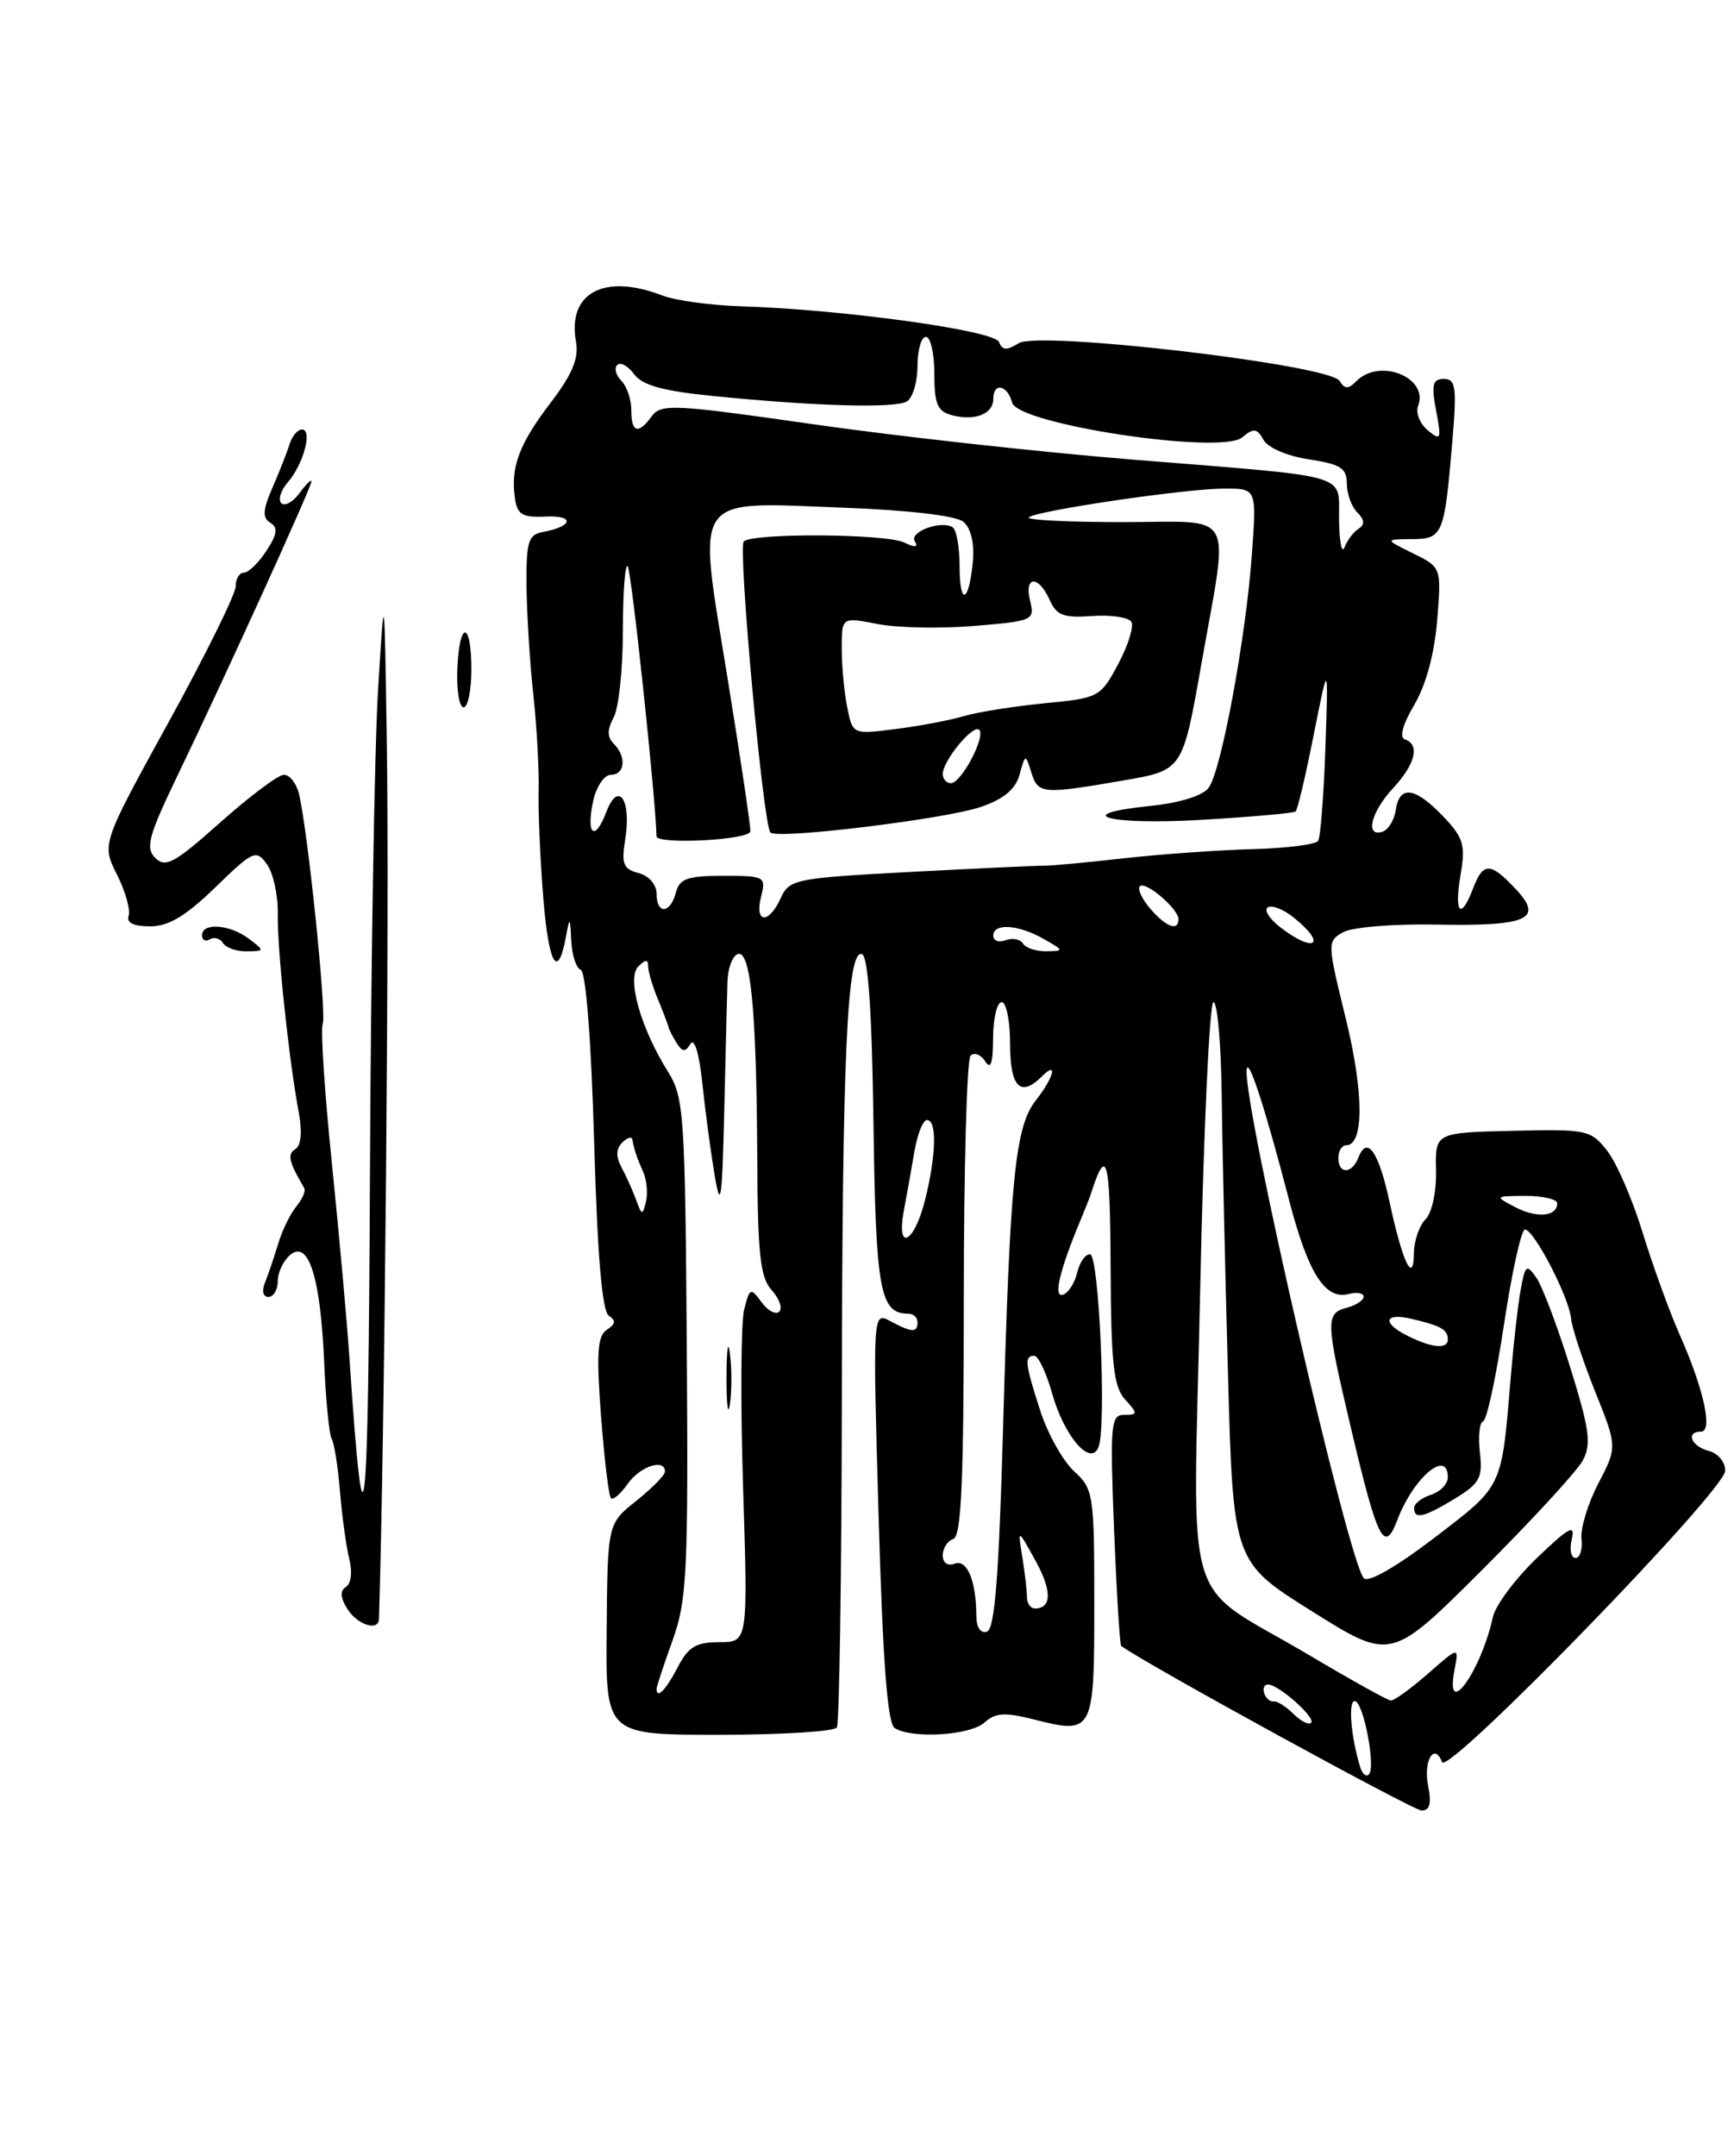 <?xml version="1.0" encoding="UTF-8" standalone="no"?>
<!DOCTYPE svg PUBLIC "-//W3C//DTD SVG 1.1//EN" "http://www.w3.org/Graphics/SVG/1.1/DTD/svg11.dtd" >
<svg xmlns="http://www.w3.org/2000/svg" xmlns:xlink="http://www.w3.org/1999/xlink" version="1.1" viewBox="0 0 206 256">
 <g >
 <path fill="currentColor"
d=" M 169.66 212.04 C 169.07 209.09 170.39 206.86 171.32 209.24 C 171.96 210.92 204.88 177.06 204.95 174.66 C 204.98 173.63 204.12 172.58 203.00 172.29 C 200.91 171.74 200.21 170.00 202.08 170.00 C 203.52 170.00 202.40 164.90 199.55 158.50 C 198.33 155.75 196.35 150.28 195.14 146.35 C 193.94 142.42 192.04 138.05 190.93 136.64 C 188.99 134.17 188.52 134.07 179.70 134.28 C 170.50 134.50 170.50 134.50 170.60 138.97 C 170.66 141.52 170.12 144.02 169.35 144.79 C 168.61 145.53 167.99 147.35 167.97 148.82 C 167.93 152.64 166.61 149.87 165.09 142.77 C 163.81 136.79 162.41 134.77 161.39 137.44 C 160.62 139.43 159.00 139.47 159.00 137.50 C 159.00 136.68 159.41 136.00 159.92 136.00 C 162.05 136.00 162.04 129.75 159.88 120.96 C 157.67 111.93 157.66 111.77 159.57 110.70 C 160.63 110.10 165.54 109.69 170.50 109.79 C 181.54 110.00 183.44 109.16 180.05 105.55 C 177.05 102.36 176.20 102.35 175.00 105.50 C 173.54 109.33 172.74 108.47 173.51 103.91 C 174.12 100.31 173.87 99.48 171.42 96.91 C 168.10 93.45 166.26 93.20 165.82 96.17 C 165.64 97.37 164.94 98.53 164.25 98.76 C 162.13 99.45 162.86 96.44 165.50 93.59 C 168.15 90.74 168.72 88.41 166.90 87.80 C 166.22 87.57 166.64 86.02 168.02 83.69 C 169.41 81.34 170.42 77.58 170.74 73.65 C 171.24 67.37 171.24 67.37 167.87 65.71 C 164.50 64.05 164.50 64.05 167.68 64.02 C 171.40 64.00 171.58 63.59 172.51 52.75 C 173.09 45.98 172.96 45.00 171.54 45.00 C 170.20 45.00 170.03 45.66 170.61 48.75 C 171.26 52.20 171.18 52.39 169.61 51.09 C 168.68 50.31 168.16 49.02 168.47 48.21 C 169.77 44.84 163.93 42.47 161.16 45.24 C 160.17 46.23 159.76 46.23 159.14 45.23 C 157.96 43.31 123.42 39.26 121.03 40.75 C 119.59 41.65 119.07 41.61 118.68 40.61 C 118.15 39.24 100.15 36.75 88.00 36.37 C 84.42 36.26 80.23 35.68 78.68 35.09 C 71.76 32.42 67.38 34.77 68.43 40.60 C 68.78 42.54 67.99 44.44 65.43 47.80 C 61.68 52.71 60.64 55.46 61.17 59.15 C 61.45 61.12 62.04 61.47 64.86 61.34 C 68.32 61.18 68.06 62.52 64.50 63.17 C 62.76 63.49 62.51 64.30 62.55 69.52 C 62.58 72.81 62.94 78.65 63.36 82.50 C 63.78 86.35 64.06 91.53 63.99 94.00 C 63.93 96.47 64.18 102.25 64.56 106.83 C 65.22 114.76 66.31 116.43 67.28 111.00 C 67.66 108.85 67.75 108.94 67.86 111.67 C 67.94 113.41 68.45 114.98 69.00 115.17 C 69.60 115.37 70.24 123.56 70.58 135.49 C 70.97 149.09 71.53 155.72 72.33 156.24 C 73.19 156.80 73.13 157.24 72.10 157.90 C 70.98 158.63 70.84 160.65 71.40 168.12 C 71.79 173.25 72.32 177.65 72.58 177.91 C 72.83 178.17 73.74 177.39 74.58 176.19 C 76.04 174.11 79.00 173.15 79.00 174.75 C 79.00 175.16 77.47 176.72 75.59 178.22 C 72.18 180.94 72.18 180.94 72.07 193.47 C 71.95 206.00 71.95 206.00 85.42 206.00 C 92.82 206.00 99.12 205.61 99.42 205.13 C 99.71 204.66 99.98 187.22 100.01 166.38 C 100.06 125.32 100.63 112.71 102.40 113.30 C 103.14 113.55 103.59 120.13 103.77 133.43 C 104.04 153.31 104.54 156.00 107.93 156.00 C 108.52 156.00 109.00 156.45 109.00 157.00 C 109.00 158.28 108.35 158.26 105.77 156.88 C 103.68 155.76 103.68 155.76 104.38 180.09 C 104.88 197.39 105.43 204.65 106.29 205.20 C 108.34 206.50 115.25 206.08 116.95 204.55 C 118.24 203.38 119.37 203.31 122.75 204.16 C 129.91 205.98 130.00 205.82 130.00 190.48 C 130.00 177.43 129.91 176.82 127.60 174.70 C 126.28 173.49 124.48 170.28 123.60 167.57 C 121.77 161.92 121.66 161.00 122.87 161.00 C 123.35 161.00 124.30 163.00 124.99 165.45 C 126.42 170.57 129.59 174.23 130.51 171.82 C 131.47 169.33 130.57 149.00 129.50 148.94 C 128.95 148.91 128.26 149.89 127.97 151.12 C 127.68 152.35 126.92 153.53 126.29 153.74 C 125.11 154.13 125.85 150.93 128.32 145.00 C 128.89 143.62 129.43 142.28 129.52 142.00 C 131.47 135.89 131.88 137.30 131.94 150.42 C 131.99 161.91 132.29 164.66 133.65 166.17 C 135.20 167.88 135.19 168.00 133.56 168.00 C 131.96 168.00 131.86 169.12 132.35 181.61 C 132.65 189.10 133.03 195.33 133.20 195.45 C 135.88 197.46 167.89 214.99 168.88 214.99 C 169.87 215.00 170.08 214.17 169.66 212.04 Z  M 41.26 191.05 C 40.42 189.70 40.37 188.89 41.10 188.44 C 41.71 188.06 41.88 186.65 41.50 185.15 C 41.14 183.70 40.64 180.09 40.39 177.12 C 40.15 174.15 39.70 171.33 39.40 170.85 C 39.11 170.36 38.70 166.26 38.51 161.73 C 38.07 151.67 36.66 147.20 34.48 149.01 C 33.67 149.69 33.00 151.09 33.00 152.12 C 33.00 153.16 32.50 154.00 31.89 154.00 C 31.23 154.00 31.07 153.29 31.50 152.25 C 31.89 151.29 32.59 149.22 33.06 147.65 C 33.53 146.09 34.50 144.11 35.21 143.25 C 35.92 142.39 36.34 141.42 36.15 141.10 C 34.30 137.93 34.10 137.06 35.09 136.45 C 35.77 136.03 35.92 134.40 35.50 132.14 C 34.32 125.84 32.92 112.66 33.00 108.49 C 33.04 106.28 32.45 103.64 31.70 102.61 C 30.42 100.85 30.07 101.01 25.58 105.37 C 22.07 108.78 20.03 110.00 17.82 110.00 C 15.86 110.00 14.99 109.57 15.28 108.75 C 15.52 108.06 14.90 105.86 13.90 103.86 C 12.07 100.22 12.07 100.22 20.04 85.74 C 24.42 77.78 28.00 70.53 28.00 69.63 C 28.00 68.73 28.44 68.00 28.98 68.00 C 29.51 68.00 30.72 66.84 31.65 65.41 C 32.94 63.44 33.05 62.65 32.11 62.07 C 31.16 61.48 31.21 60.56 32.37 57.91 C 33.19 56.03 34.10 53.71 34.40 52.75 C 34.69 51.79 35.36 51.00 35.87 51.00 C 37.16 51.00 36.06 55.11 34.20 57.26 C 33.36 58.22 33.01 59.35 33.42 59.75 C 33.83 60.16 34.80 59.62 35.58 58.56 C 36.36 57.49 37.00 56.87 37.00 57.17 C 37.00 57.85 26.68 80.51 21.14 91.99 C 17.63 99.28 17.25 100.68 18.45 101.88 C 19.66 103.09 20.75 102.49 26.18 97.65 C 29.66 94.55 33.05 92.01 33.73 92.00 C 34.41 92.00 35.21 93.01 35.51 94.25 C 36.56 98.51 38.81 120.33 38.34 121.57 C 38.07 122.25 38.56 129.72 39.43 138.16 C 40.29 146.60 41.24 157.10 41.53 161.50 C 43.25 187.09 43.76 182.43 43.95 139.50 C 44.06 114.75 44.49 88.88 44.91 82.00 C 45.67 69.50 45.67 69.50 45.95 88.00 C 46.27 107.95 45.70 171.15 45.02 192.25 C 44.98 193.76 42.45 192.95 41.26 191.05 Z  M 26.49 111.98 C 26.14 111.42 25.44 111.23 24.93 111.54 C 24.42 111.86 24.00 111.64 24.00 111.06 C 24.00 109.52 27.30 109.76 29.56 111.47 C 31.46 112.90 31.45 112.94 29.31 112.97 C 28.10 112.99 26.84 112.54 26.49 111.98 Z  M 54.33 79.50 C 54.55 73.64 56.00 73.64 56.00 79.50 C 56.00 81.97 55.58 84.00 55.08 84.00 C 54.57 84.00 54.23 81.98 54.33 79.50 Z  M 161.61 209.89 C 160.51 206.38 160.13 202.00 160.94 202.00 C 161.96 202.00 163.48 209.85 162.62 210.71 C 162.31 211.03 161.85 210.66 161.61 209.89 Z  M 153.65 203.51 C 152.78 202.64 151.73 201.98 151.31 202.04 C 150.89 202.10 150.39 201.67 150.19 201.07 C 149.99 200.48 150.21 200.01 150.67 200.03 C 151.97 200.09 156.35 203.99 155.76 204.57 C 155.47 204.86 154.53 204.38 153.65 203.51 Z  M 155.77 196.68 C 140.14 187.41 141.75 192.70 142.58 153.25 C 142.98 134.41 143.69 119.00 144.16 119.00 C 144.62 119.00 145.06 123.84 145.13 129.75 C 145.20 135.66 145.54 150.62 145.88 162.98 C 146.50 185.47 146.50 185.47 155.87 191.34 C 165.25 197.22 165.25 197.22 176.03 186.47 C 181.96 180.56 187.36 174.69 188.04 173.42 C 189.08 171.48 188.84 169.74 186.53 162.33 C 185.03 157.50 183.22 152.72 182.52 151.72 C 181.35 150.06 181.19 150.19 180.65 153.20 C 180.32 155.01 179.80 159.65 179.48 163.50 C 178.37 176.82 178.62 176.32 170.44 182.58 C 165.93 186.03 162.57 187.96 162.03 187.42 C 160.22 185.57 147.81 131.82 148.10 127.09 C 148.22 125.18 150.30 131.55 153.14 142.50 C 155.40 151.19 157.42 154.38 160.21 153.66 C 161.19 153.40 162.00 153.54 162.00 153.98 C 162.00 154.41 161.10 155.00 160.00 155.29 C 157.45 155.96 157.48 156.83 160.50 169.60 C 163.66 182.99 164.46 184.56 166.00 180.50 C 167.92 175.44 172.00 172.00 172.00 175.43 C 172.00 176.22 171.10 177.15 170.00 177.50 C 168.90 177.85 168.00 178.55 168.00 179.07 C 168.00 180.47 169.15 180.20 172.85 177.95 C 175.80 176.15 176.16 175.48 175.81 172.47 C 175.59 170.58 175.76 168.91 176.20 168.77 C 176.64 168.62 177.75 163.44 178.68 157.25 C 179.61 151.06 180.73 146.00 181.17 146.00 C 182.23 146.00 186.38 153.98 186.64 156.55 C 186.75 157.68 188.04 161.58 189.49 165.21 C 192.14 171.81 192.14 171.81 189.88 176.16 C 188.64 178.54 187.74 181.51 187.88 182.75 C 188.03 183.99 187.70 185.00 187.17 185.00 C 186.63 185.00 186.43 183.99 186.73 182.75 C 187.16 180.93 186.37 181.37 182.59 185.00 C 180.02 187.47 177.67 190.62 177.36 192.00 C 175.92 198.56 171.62 204.46 172.80 198.25 C 173.33 195.51 173.33 195.51 169.63 198.75 C 167.59 200.54 165.61 201.97 165.22 201.93 C 164.82 201.89 160.57 199.53 155.77 196.68 Z  M 78.00 200.54 C 78.00 200.28 78.85 197.70 79.90 194.79 C 81.62 189.99 81.77 186.75 81.59 160.00 C 81.39 132.28 81.26 130.30 79.35 127.25 C 76.10 122.05 74.44 116.16 75.83 114.77 C 76.68 113.92 77.00 113.91 77.00 114.73 C 77.00 115.36 77.52 117.14 78.17 118.68 C 78.81 120.23 79.38 121.72 79.43 122.00 C 79.49 122.28 79.92 123.11 80.39 123.86 C 81.08 124.94 81.41 124.96 82.03 123.95 C 82.49 123.20 83.07 125.11 83.43 128.59 C 83.77 131.84 84.43 136.75 84.89 139.50 C 85.61 143.78 85.78 142.69 86.04 132.00 C 86.20 125.12 86.37 118.19 86.42 116.59 C 86.46 114.99 87.02 113.51 87.65 113.29 C 89.18 112.77 89.88 120.04 89.96 137.43 C 90.01 148.92 90.31 151.69 91.67 153.19 C 92.58 154.19 92.99 155.35 92.58 155.75 C 92.17 156.16 91.22 155.65 90.47 154.63 C 89.17 152.86 89.06 152.91 88.40 155.54 C 88.02 157.07 87.96 166.57 88.28 176.66 C 88.86 195.00 88.86 195.00 85.45 195.00 C 82.68 195.00 81.76 195.56 80.50 198.00 C 79.11 200.68 78.00 201.81 78.00 200.54 Z  M 86.72 160.77 C 86.50 158.97 86.32 160.20 86.31 163.50 C 86.30 166.80 86.49 168.27 86.71 166.77 C 86.94 165.27 86.95 162.57 86.72 160.77 Z  M 115.99 191.83 C 115.96 187.68 114.88 185.11 113.40 185.68 C 112.58 185.99 112.00 185.59 112.00 184.69 C 112.00 183.85 112.56 182.98 113.25 182.75 C 114.21 182.43 114.50 175.83 114.50 154.25 C 114.50 138.81 114.86 125.81 115.30 125.36 C 115.75 124.92 116.53 125.22 117.04 126.03 C 117.70 127.07 117.97 126.26 117.98 123.25 C 117.99 120.91 118.45 119.00 119.00 119.00 C 119.55 119.00 120.00 121.25 120.00 124.00 C 120.00 129.11 121.24 130.36 123.80 127.80 C 125.71 125.89 125.19 127.95 123.08 130.63 C 120.60 133.78 120.00 139.69 119.17 169.42 C 118.67 187.18 118.18 193.44 117.25 193.75 C 116.49 194.00 115.99 193.25 115.99 191.83 Z  M 122.00 189.62 C 122.00 188.87 121.75 186.73 121.45 184.88 C 120.90 181.50 120.90 181.50 122.99 185.28 C 124.99 188.89 124.97 191.00 122.94 191.00 C 122.42 191.00 122.00 190.38 122.00 189.62 Z  M 167.25 158.64 C 164.12 157.09 164.43 155.83 167.75 156.62 C 171.24 157.45 172.00 157.89 172.00 159.06 C 172.00 160.24 170.16 160.08 167.25 158.64 Z  M 107.38 143.75 C 107.72 141.96 108.28 138.81 108.63 136.75 C 108.98 134.69 109.65 133.00 110.13 133.00 C 111.33 133.00 111.22 137.25 109.88 142.56 C 108.59 147.68 106.45 148.70 107.38 143.75 Z  M 180.00 143.34 C 177.53 142.05 177.55 142.03 181.25 142.01 C 183.31 142.01 185.00 142.40 185.00 142.89 C 185.00 144.47 182.57 144.69 180.00 143.34 Z  M 75.58 142.50 C 75.18 141.40 74.40 139.66 73.84 138.63 C 73.15 137.35 73.18 136.42 73.92 135.68 C 74.51 135.09 75.06 134.91 75.12 135.30 C 75.34 136.53 75.65 137.46 76.42 139.19 C 76.83 140.12 76.98 141.70 76.74 142.69 C 76.34 144.36 76.25 144.34 75.58 142.50 Z  M 121.53 112.04 C 121.20 111.52 120.28 111.34 119.47 111.65 C 118.66 111.96 118.00 111.72 118.00 111.11 C 118.00 109.58 120.99 109.78 124.00 111.50 C 126.42 112.88 126.43 112.93 124.31 112.96 C 123.10 112.98 121.85 112.57 121.53 112.04 Z  M 152.11 110.12 C 150.80 109.11 150.13 108.04 150.62 107.74 C 151.11 107.43 152.52 108.00 153.75 109.00 C 157.70 112.20 156.17 113.24 152.11 110.12 Z  M 136.65 107.90 C 135.66 106.75 135.11 105.56 135.42 105.24 C 136.09 104.58 140.00 107.92 140.00 109.15 C 140.00 110.63 138.51 110.07 136.65 107.90 Z  M 90.41 106.50 C 91.02 104.08 90.88 104.00 85.93 104.00 C 81.65 104.00 80.73 104.33 80.29 106.00 C 79.63 108.53 78.00 108.61 78.00 106.12 C 78.00 105.03 77.09 104.00 75.86 103.67 C 74.05 103.20 73.81 102.59 74.27 99.72 C 75.04 94.97 73.47 92.64 72.03 96.42 C 70.65 100.05 69.59 99.12 70.48 95.07 C 70.86 93.38 71.80 92.00 72.58 92.00 C 74.26 92.00 74.45 89.85 72.91 88.31 C 72.12 87.52 72.12 86.65 72.91 85.17 C 73.51 84.05 74.00 79.43 74.00 74.90 C 74.00 70.37 74.26 66.92 74.57 67.24 C 75.01 67.67 77.92 95.00 77.99 99.30 C 78.00 100.32 88.98 99.76 89.14 98.73 C 89.21 98.30 87.98 90.05 86.41 80.38 C 82.83 58.34 81.97 59.60 100.26 60.29 C 107.98 60.58 113.58 61.24 114.45 61.96 C 115.33 62.69 115.77 64.50 115.58 66.61 C 115.13 71.61 114.00 72.05 114.00 67.23 C 114.00 64.97 113.63 62.89 113.17 62.61 C 111.78 61.75 107.98 63.16 108.68 64.28 C 109.12 65.00 108.71 65.04 107.41 64.42 C 105.23 63.37 89.40 63.27 88.36 64.30 C 87.65 65.02 90.66 98.00 91.53 98.86 C 92.35 99.69 112.19 97.28 116.46 95.84 C 119.23 94.90 120.63 93.75 121.12 92.00 C 121.82 89.50 121.82 89.50 122.53 91.75 C 123.33 94.30 123.83 94.34 133.50 92.67 C 140.50 91.46 140.50 91.46 142.70 78.98 C 146.02 60.13 147.05 62.00 133.33 62.00 C 126.92 62.00 121.92 61.75 122.22 61.44 C 123.01 60.66 140.71 58.04 145.39 58.02 C 149.29 58.00 149.29 58.00 148.73 65.75 C 148.03 75.63 145.10 91.48 143.60 93.53 C 142.91 94.48 140.22 95.33 136.75 95.69 C 126.88 96.70 131.61 98.00 142.80 97.35 C 148.69 97.00 153.69 96.56 153.92 96.36 C 154.15 96.16 155.12 92.06 156.07 87.25 C 157.81 78.50 157.81 78.50 157.46 88.76 C 157.26 94.41 156.88 99.39 156.60 99.84 C 156.33 100.28 152.82 100.73 148.80 100.83 C 144.79 100.94 137.90 101.43 133.50 101.92 C 129.10 102.42 124.83 102.82 124.00 102.80 C 123.17 102.79 116.05 103.12 108.16 103.54 C 94.43 104.27 93.77 104.41 92.75 106.65 C 91.33 109.77 89.62 109.66 90.41 106.50 Z  M 112.00 91.91 C 112.00 90.34 115.62 85.95 116.33 86.66 C 117.13 87.46 114.20 93.00 112.97 93.00 C 112.44 93.00 112.00 92.51 112.00 91.91 Z  M 100.65 83.98 C 100.29 82.21 100.00 79.07 100.00 77.01 C 100.00 73.27 100.00 73.27 104.25 74.10 C 106.59 74.56 111.76 74.66 115.73 74.33 C 122.73 73.75 122.95 73.65 122.38 71.36 C 121.63 68.37 123.37 68.27 124.69 71.22 C 125.51 73.08 126.35 73.40 129.74 73.15 C 131.97 72.99 134.07 73.30 134.40 73.84 C 134.73 74.37 134.03 76.62 132.85 78.84 C 130.74 82.79 130.56 82.89 124.10 83.51 C 120.47 83.87 116.15 84.55 114.50 85.04 C 112.85 85.53 109.20 86.22 106.40 86.57 C 101.29 87.22 101.29 87.22 100.65 83.98 Z  M 159.08 61.77 C 158.98 56.09 161.17 56.73 134.50 54.57 C 123.50 53.68 106.43 51.79 96.56 50.37 C 80.20 48.02 78.52 47.93 77.45 49.40 C 75.82 51.63 75.00 51.40 75.00 48.70 C 75.00 47.43 74.47 45.87 73.82 45.22 C 73.17 44.57 72.95 43.72 73.33 43.34 C 73.71 42.96 74.61 43.45 75.33 44.43 C 76.28 45.74 78.75 46.43 84.56 47.01 C 96.90 48.25 106.38 48.51 107.75 47.66 C 108.44 47.23 109.00 45.33 109.00 43.44 C 109.00 41.55 109.45 40.00 110.00 40.00 C 110.55 40.00 111.00 41.97 111.00 44.38 C 111.00 47.99 111.37 48.86 113.10 49.31 C 115.80 50.02 118.00 49.16 118.00 47.39 C 118.00 45.37 119.68 45.68 120.24 47.81 C 120.91 50.39 145.05 54.03 147.57 51.94 C 148.95 50.80 149.33 50.84 150.11 52.24 C 150.64 53.18 152.96 54.17 155.52 54.55 C 159.26 55.12 160.00 55.59 160.00 57.41 C 160.00 58.62 160.56 60.16 161.24 60.84 C 162.12 61.72 162.16 62.29 161.39 62.79 C 160.79 63.18 160.04 64.17 159.73 65.00 C 159.41 65.83 159.12 64.37 159.08 61.77 Z "/>
</g>
</svg>